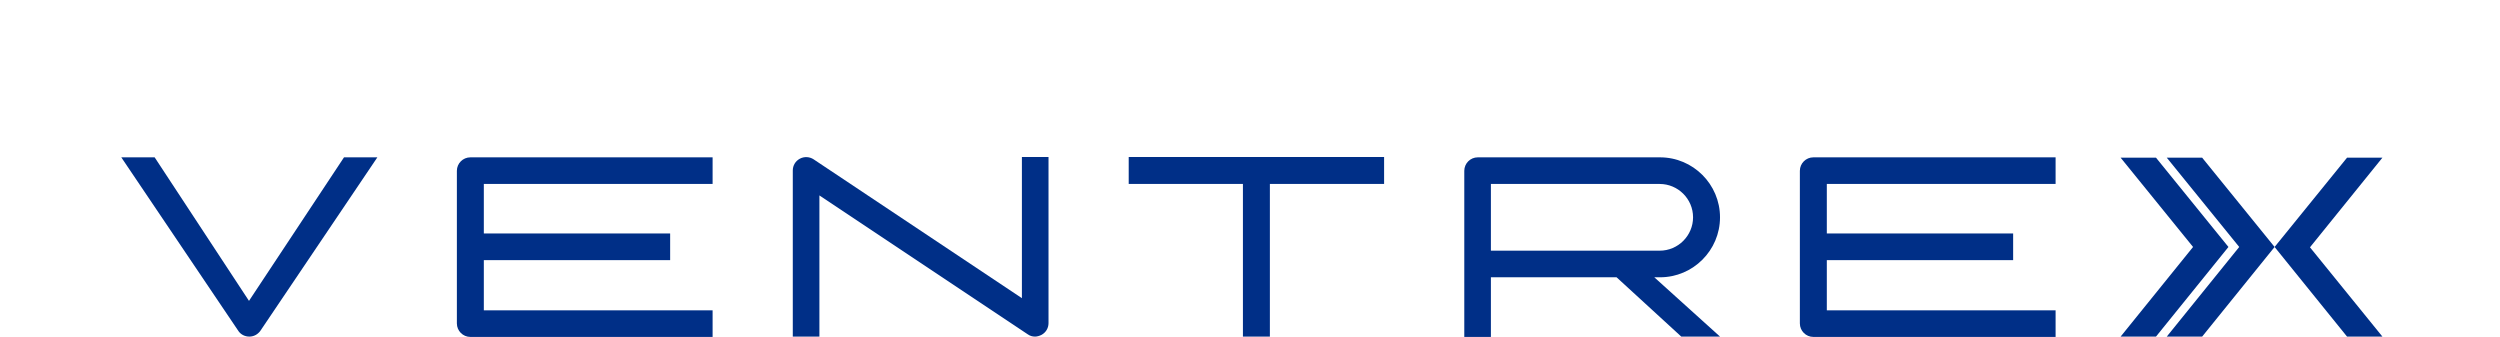 <?xml version="1.0" encoding="UTF-8" standalone="no"?>
<!-- Generator: Adobe Illustrator 26.5.0, SVG Export Plug-In . SVG Version: 6.00 Build 0)  -->

<svg
   version="1.1"
   id="Layer_1"
   x="0px"
   y="0px"
   viewBox="0 0 742 100"
   xml:space="preserve"
   sodipodi:docname="Logo.svg"
   width="742"
   height="100"
   inkscape:version="1.4.2 (ebf0e94, 2025-05-08)"
   xmlns:inkscape="http://www.inkscape.org/namespaces/inkscape"
   xmlns:sodipodi="http://sodipodi.sourceforge.net/DTD/sodipodi-0.dtd"
   xmlns="http://www.w3.org/2000/svg"
   xmlns:svg="http://www.w3.org/2000/svg"><defs
   id="defs10" /><sodipodi:namedview
   id="namedview10"
   pagecolor="#ffffff"
   bordercolor="#666666"
   borderopacity="1.0"
   inkscape:showpageshadow="2"
   inkscape:pageopacity="0.0"
   inkscape:pagecheckerboard="0"
   inkscape:deskcolor="#d1d1d1"
   inkscape:zoom="1.2216981"
   inkscape:cx="405.58301"
   inkscape:cy="203.40541"
   inkscape:window-width="1920"
   inkscape:window-height="1111"
   inkscape:window-x="-9"
   inkscape:window-y="-9"
   inkscape:window-maximized="1"
   inkscape:current-layer="Layer_1" />
<style
   type="text/css"
   id="style1">
	.st0{fill:#002F87;}
</style>
<g
   id="g10"
   transform="translate(0,-2.2)">
	<g
   id="g7">
		<g
   id="g6">
			<g
   id="g5">
				<path
   class="st0"
   d="M 73.9,91.5 45.9,48.9 H 36 l 34.8,51.6 c 0.7,1 1.9,1.6 3.2,1.6 1.3,0 2.4,-0.6 3.2,-1.6 L 112,48.9 h -9.9 z"
   id="path1" />
				<g
   id="g2">
					<path
   class="st0"
   d="m 307.2,102.1 c -0.8,0 -1.5,-0.2 -2.2,-0.7 L 243.2,60.2 v 41.9 h -7.9 V 52.8 c 0,-1.5 0.8,-2.8 2.1,-3.5 1.3,-0.7 2.9,-0.6 4.1,0.2 l 61.8,41.2 V 48.8 h 7.9 v 49.3 c 0,1.5 -0.8,2.8 -2.1,3.5 -0.6,0.3 -1.3,0.5 -1.9,0.5 z"
   id="path2" />
				</g>
				<path
   class="st0"
   d="m 211.5,56.8 v -7.9 h -71.9 c -2.2,0 -4,1.8 -4,4 v 18.7 7.9 18.7 c 0,2.2 1.8,4 4,4 h 71.9 V 94.3 H 143.6 V 79.4 h 55.3 V 71.5 H 143.6 V 56.8 Z"
   id="path3" />
				<path
   class="st0"
   d="m 610.1,56.8 v -7.9 h -71.9 c -2.2,0 -4,1.8 -4,4 v 18.7 7.9 18.7 c 0,2.2 1.8,4 4,4 h 71.9 V 94.3 H 542.2 V 79.4 h 55.3 V 71.5 H 542.2 V 56.8 Z"
   id="path4" />
				<polygon
   class="st0"
   points="335,56.8 368.9,56.8 368.9,102.1 376.9,102.1 376.9,56.8 410.8,56.8 410.8,48.8 376.9,48.8 368.9,48.8 335,48.8 "
   id="polygon4" />
				<path
   class="st0"
   d="m 492.7,84.5 c 9.8,0 17.8,-8 17.8,-17.8 0,-9.8 -8,-17.8 -17.8,-17.8 h -54.1 c -2.2,0 -4,1.8 -4,4 v 49.3 h 7.9 V 84.5 h 37.3 l 19.2,17.6 h 11.5 L 491,84.5 Z M 442.5,56.8 h 50.1 c 5.4,0 9.9,4.4 9.9,9.9 0,5.4 -4.4,9.9 -9.9,9.9 h -50.1 z"
   id="path5" />
			</g>
		</g>
	</g>
	<g
   id="g9">
		<polygon
   class="st0"
   points="639.9,49 661.4,75.5 639.9,102.1 629.4,102.1 650.9,75.5 629.4,49 "
   id="polygon7" />
		<polygon
   class="st0"
   points="653.6,49 675.1,75.5 653.6,102.1 643.1,102.1 664.6,75.5 643.1,49 "
   id="polygon8" />
		<polygon
   class="st0"
   points="696.6,102.1 675.1,75.5 696.6,49 707.1,49 685.6,75.6 707.1,102.1 "
   id="polygon9" />
	</g>
</g>
</svg>
